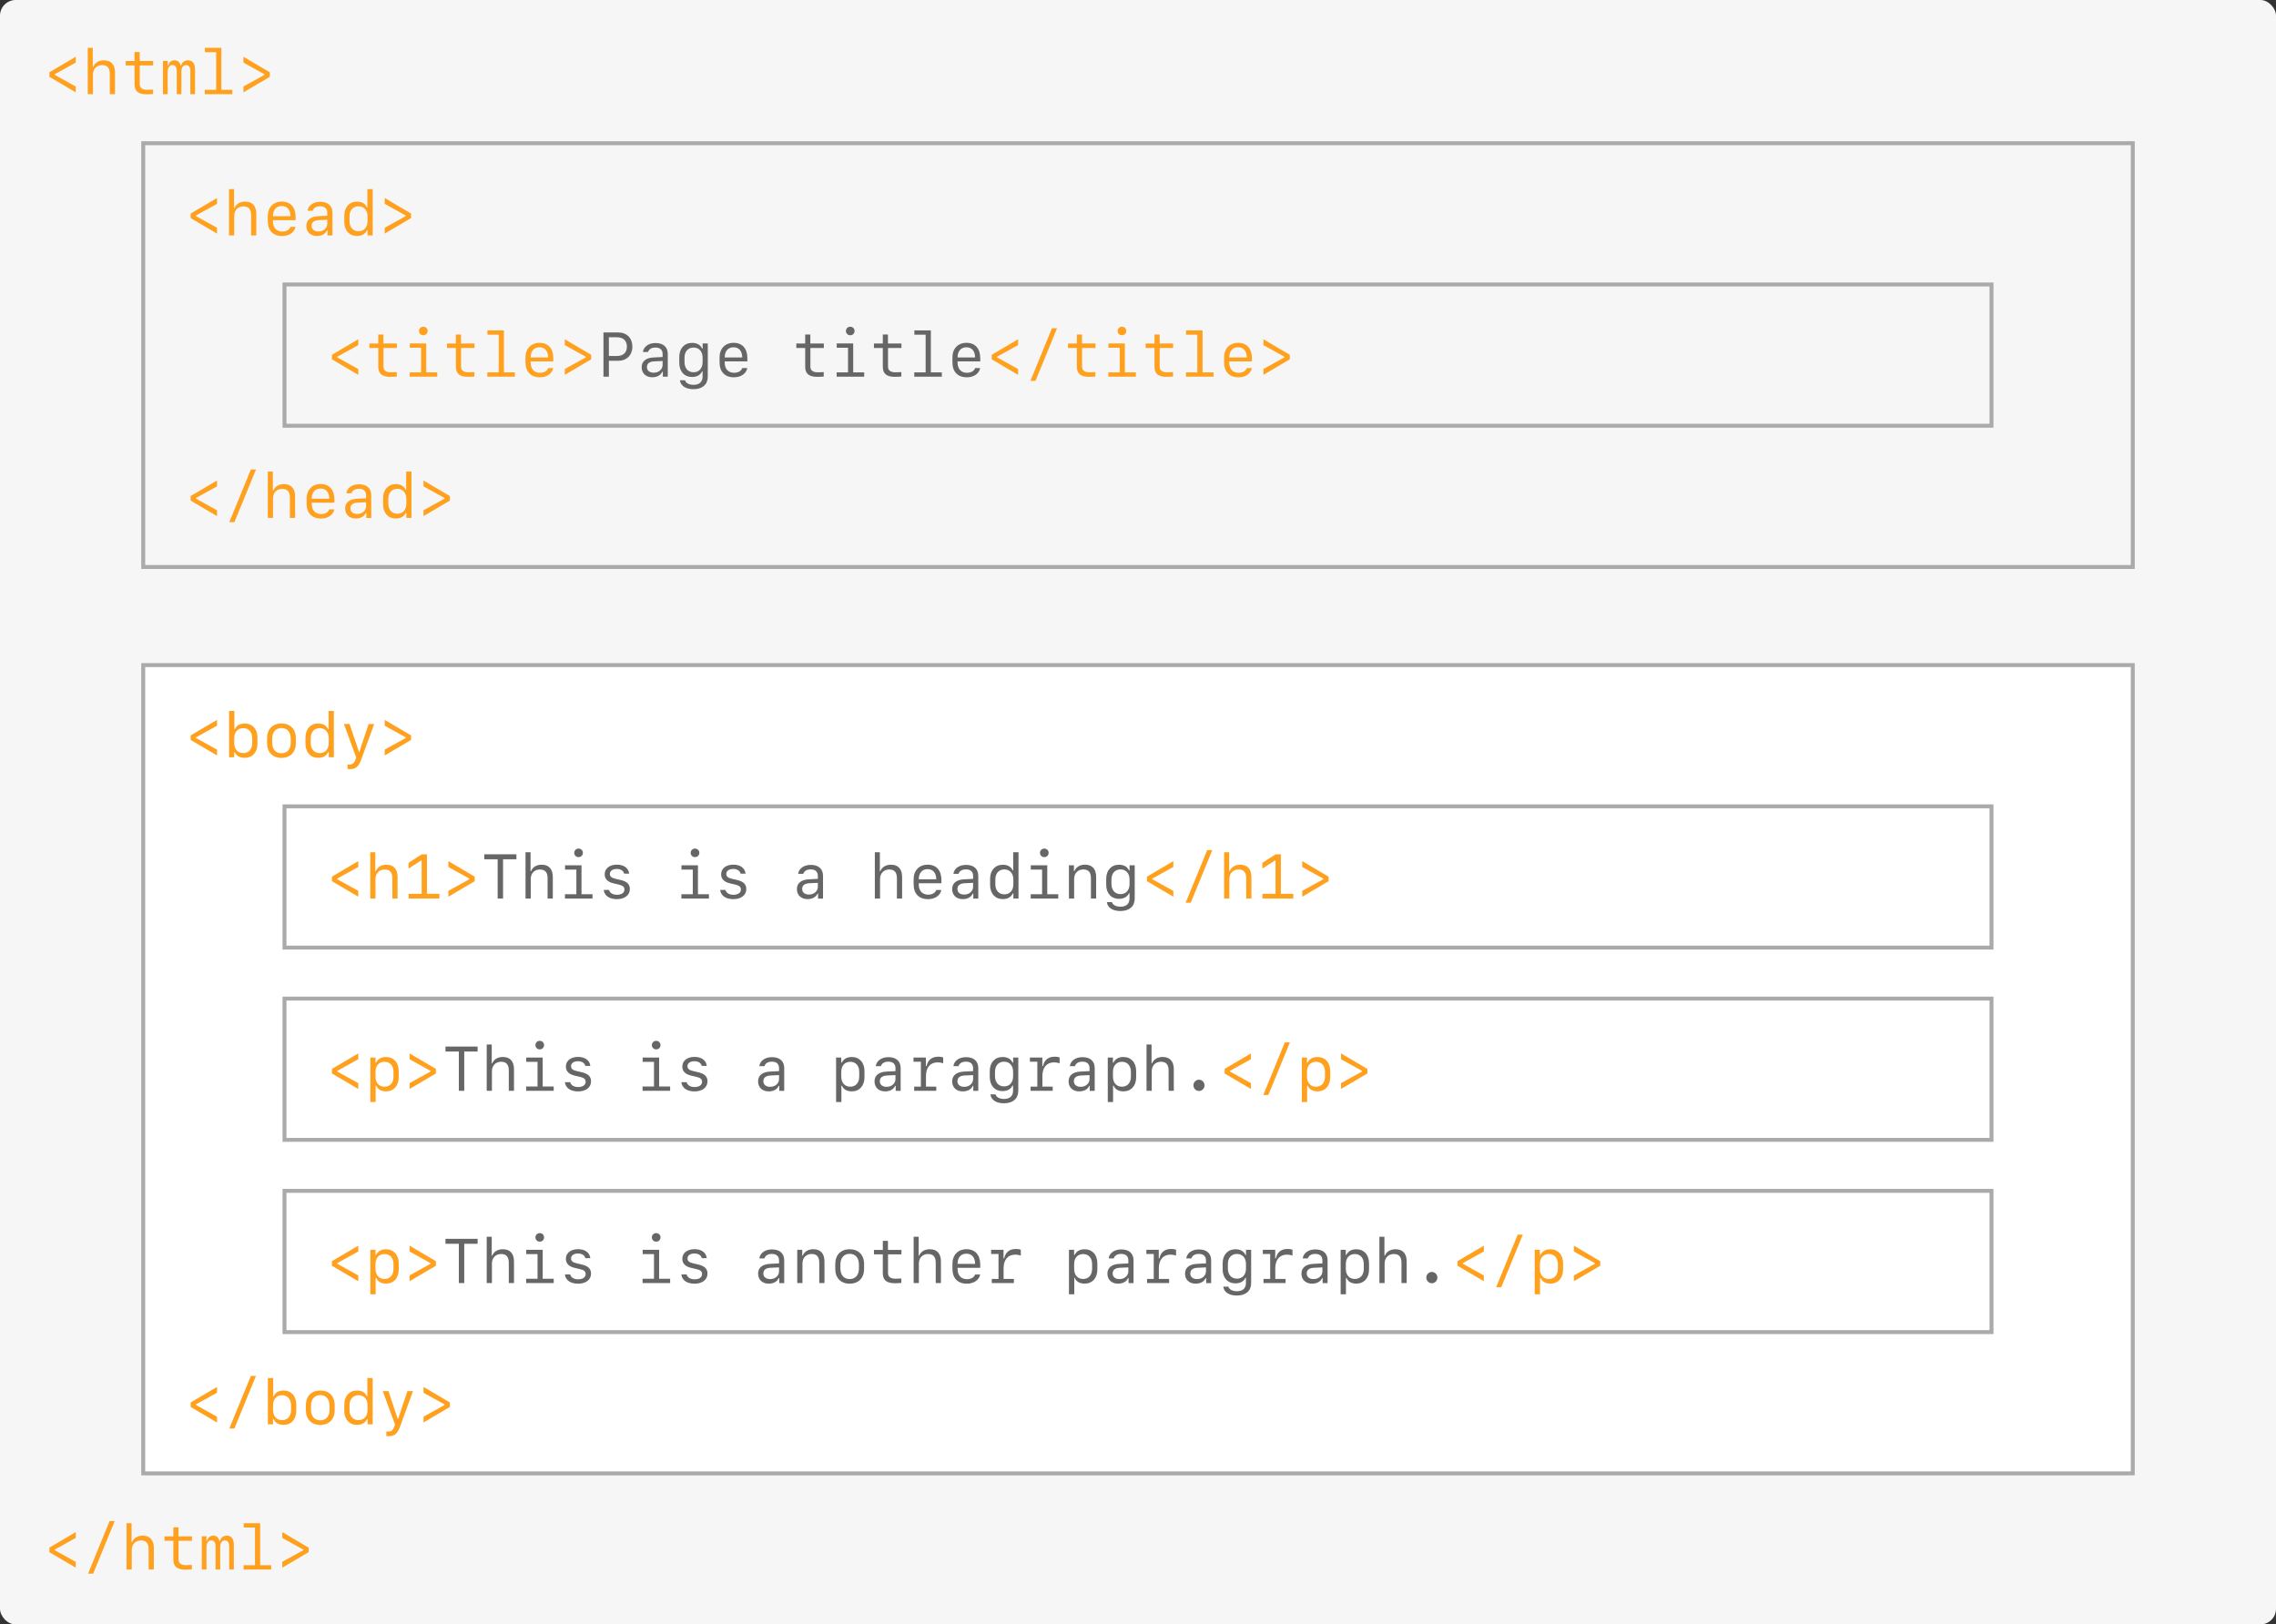 <svg width="580" height="414" viewBox="0 0 580 414" fill="none" xmlns="http://www.w3.org/2000/svg">
<rect x="0" y="0" width="580" height="414" fill="#333333" stroke="none"/>
<rect width="580" height="414" rx="4" fill="#F6F6F6"/>
<path d="M19.305 15.953V14.461L12.586 18.422V19.578L19.305 23.539V22.047L13.93 19.07V18.93L19.305 15.953ZM22.359 24H23.688V19.016C23.688 17.57 24.633 16.594 26.031 16.594C27.359 16.594 27.984 17.32 27.984 18.844V24H29.312V18.508C29.312 16.484 28.312 15.375 26.469 15.375C25.172 15.375 24.195 15.969 23.75 17.023H23.641V12.195H22.359V24ZM34.281 13.25V15.547H32.023V16.68H34.281V21.477C34.281 23.242 35.258 24.039 37.359 24.039C37.766 24.039 38.797 24 39.008 23.961V22.836C38.781 22.859 37.93 22.883 37.453 22.883C36.258 22.883 35.609 22.383 35.609 21.461V16.68H39.031V15.547H35.594V13.25H34.281ZM49.703 17.758C49.703 16.188 49.086 15.367 47.906 15.367C47.055 15.367 46.375 15.883 46.156 16.695H46.016C45.836 15.859 45.273 15.367 44.477 15.367C43.68 15.367 43.07 15.867 42.859 16.719H42.719V15.523H41.531V24H42.727V18.281C42.727 17.227 43.195 16.578 43.945 16.578C44.664 16.578 45.039 17.117 45.039 18.141V24H46.227V18.281C46.227 17.227 46.68 16.578 47.422 16.578C48.133 16.578 48.508 17.117 48.508 18.148V24H49.703V17.758ZM59.211 24V22.898H56.414V12.195H52.211V13.297H55.086V22.898H52.188V24H59.211ZM62.039 15.953L67.406 18.93V19.07L62.039 22.047V23.539L68.758 19.578V18.422L62.039 14.461V15.953Z" fill="#FFA11F"/>
<path d="M19.305 391.953V390.461L12.586 394.422V395.578L19.305 399.539V398.047L13.93 395.07V394.93L19.305 391.953ZM23.734 401.07L29.234 387.656H27.93L22.438 401.07H23.734ZM32.25 400H33.578V395.016C33.578 393.57 34.523 392.594 35.922 392.594C37.25 392.594 37.875 393.32 37.875 394.844V400H39.203V394.508C39.203 392.484 38.203 391.375 36.359 391.375C35.062 391.375 34.086 391.969 33.641 393.023H33.531V388.195H32.25V400ZM44.172 389.25V391.547H41.914V392.68H44.172V397.477C44.172 399.242 45.148 400.039 47.25 400.039C47.656 400.039 48.688 400 48.898 399.961V398.836C48.672 398.859 47.82 398.883 47.344 398.883C46.148 398.883 45.5 398.383 45.5 397.461V392.68H48.922V391.547H45.484V389.25H44.172ZM59.594 393.758C59.594 392.188 58.977 391.367 57.797 391.367C56.945 391.367 56.266 391.883 56.047 392.695H55.906C55.727 391.859 55.164 391.367 54.367 391.367C53.57 391.367 52.961 391.867 52.75 392.719H52.609V391.523H51.422V400H52.617V394.281C52.617 393.227 53.086 392.578 53.836 392.578C54.555 392.578 54.93 393.117 54.93 394.141V400H56.117V394.281C56.117 393.227 56.57 392.578 57.312 392.578C58.023 392.578 58.398 393.117 58.398 394.148V400H59.594V393.758ZM69.102 400V398.898H66.305V388.195H62.102V389.297H64.977V398.898H62.078V400H69.102ZM71.93 391.953L77.297 394.93V395.07L71.93 398.047V399.539L78.648 395.578V394.422L71.93 390.461V391.953Z" fill="#FFA11F"/>
<rect x="36.5" y="36.5" width="507" height="108" stroke="#AAAAAA"/>
<path d="M55.305 51.953V50.461L48.586 54.422V55.578L55.305 59.539V58.047L49.93 55.07V54.93L55.305 51.953ZM58.359 60H59.688V55.016C59.688 53.57 60.633 52.594 62.031 52.594C63.359 52.594 63.984 53.32 63.984 54.844V60H65.312V54.508C65.312 52.484 64.312 51.375 62.469 51.375C61.172 51.375 60.195 51.969 59.75 53.023H59.641V48.195H58.359V60ZM74.016 57.812C73.781 58.555 72.992 59.008 71.922 59.008C70.477 59.008 69.555 58.008 69.555 56.453V56.109H75.328V55.281C75.328 52.828 74.031 51.367 71.828 51.367C69.672 51.367 68.242 52.836 68.242 55.07V56.344C68.242 58.758 69.594 60.156 71.922 60.156C73.703 60.156 75.047 59.211 75.305 57.812H74.016ZM71.82 52.508C73.188 52.508 74.016 53.484 74.016 55.102H69.555C69.555 53.477 70.406 52.508 71.82 52.508ZM80.758 60.148C81.992 60.148 82.914 59.641 83.32 58.734H83.453V60.008H84.719V54.203C84.719 52.438 83.578 51.422 81.586 51.422C79.852 51.422 78.539 52.352 78.383 53.711H79.688C79.906 52.984 80.594 52.57 81.57 52.57C82.75 52.57 83.398 53.156 83.398 54.219V54.984L81.07 55.102C79.141 55.203 78.062 56.094 78.062 57.594C78.062 59.133 79.141 60.148 80.758 60.148ZM81.141 58.984C80.07 58.984 79.406 58.438 79.406 57.547C79.406 56.664 80.031 56.156 81.219 56.102L83.398 56V57C83.398 58.133 82.422 58.984 81.141 58.984ZM90.977 60.141C92.188 60.141 93.078 59.641 93.516 58.703H93.664V60H94.969V48.195H93.617V52.836H93.477C93.109 51.906 92.203 51.383 90.977 51.383C89.016 51.383 87.734 52.797 87.734 54.969V56.547C87.734 58.727 89.016 60.141 90.977 60.141ZM91.367 58.93C89.969 58.93 89.07 57.922 89.07 56.359V55.141C89.07 53.578 89.969 52.578 91.367 52.578C92.758 52.578 93.656 53.578 93.656 55.141V56.359C93.656 57.93 92.758 58.93 91.367 58.93ZM98.039 51.953L103.406 54.93V55.07L98.039 58.047V59.539L104.758 55.578V54.422L98.039 50.461V51.953Z" fill="#FFA11F"/>
<path d="M55.305 123.953V122.461L48.586 126.422V127.578L55.305 131.539V130.047L49.93 127.07V126.93L55.305 123.953ZM59.734 133.07L65.234 119.656H63.93L58.438 133.07H59.734ZM68.25 132H69.578V127.016C69.578 125.57 70.523 124.594 71.922 124.594C73.25 124.594 73.875 125.32 73.875 126.844V132H75.203V126.508C75.203 124.484 74.203 123.375 72.359 123.375C71.062 123.375 70.086 123.969 69.641 125.023H69.531V120.195H68.25V132ZM83.906 129.812C83.672 130.555 82.883 131.008 81.812 131.008C80.367 131.008 79.445 130.008 79.445 128.453V128.109H85.219V127.281C85.219 124.828 83.922 123.367 81.719 123.367C79.562 123.367 78.133 124.836 78.133 127.07V128.344C78.133 130.758 79.484 132.156 81.812 132.156C83.594 132.156 84.938 131.211 85.195 129.812H83.906ZM81.711 124.508C83.078 124.508 83.906 125.484 83.906 127.102H79.445C79.445 125.477 80.297 124.508 81.711 124.508ZM90.648 132.148C91.883 132.148 92.805 131.641 93.211 130.734H93.344V132.008H94.609V126.203C94.609 124.438 93.469 123.422 91.477 123.422C89.742 123.422 88.43 124.352 88.273 125.711H89.578C89.797 124.984 90.484 124.57 91.461 124.57C92.641 124.57 93.289 125.156 93.289 126.219V126.984L90.961 127.102C89.031 127.203 87.953 128.094 87.953 129.594C87.953 131.133 89.031 132.148 90.648 132.148ZM91.031 130.984C89.961 130.984 89.297 130.438 89.297 129.547C89.297 128.664 89.922 128.156 91.109 128.102L93.289 128V129C93.289 130.133 92.312 130.984 91.031 130.984ZM100.867 132.141C102.078 132.141 102.969 131.641 103.406 130.703H103.555V132H104.859V120.195H103.508V124.836H103.367C103 123.906 102.094 123.383 100.867 123.383C98.906 123.383 97.625 124.797 97.625 126.969V128.547C97.625 130.727 98.906 132.141 100.867 132.141ZM101.258 130.93C99.859 130.93 98.961 129.922 98.961 128.359V127.141C98.961 125.578 99.859 124.578 101.258 124.578C102.648 124.578 103.547 125.578 103.547 127.141V128.359C103.547 129.93 102.648 130.93 101.258 130.93ZM107.93 123.953L113.297 126.93V127.07L107.93 130.047V131.539L114.648 127.578V126.422L107.93 122.461V123.953Z" fill="#FFA11F"/>
<rect x="72.5" y="72.5" width="435" height="36" stroke="#AAAAAA"/>
<path d="M91.305 87.953V86.461L84.586 90.422V91.578L91.305 95.539V94.047L85.93 91.07V90.93L91.305 87.953ZM96.391 85.25V87.547H94.133V88.68H96.391V93.477C96.391 95.242 97.367 96.039 99.469 96.039C99.875 96.039 100.906 96 101.117 95.961V94.836C100.891 94.859 100.039 94.883 99.562 94.883C98.367 94.883 97.719 94.383 97.719 93.461V88.68H101.141V87.547H97.703V85.25H96.391ZM107.875 85.445C108.5 85.445 108.977 84.977 108.977 84.352C108.977 83.734 108.5 83.266 107.875 83.266C107.25 83.266 106.773 83.734 106.773 84.352C106.773 84.977 107.25 85.445 107.875 85.445ZM111.43 96V94.898H108.625V87.523H104.43V88.625H107.312V94.898H104.406V96H111.43ZM116.172 85.25V87.547H113.914V88.68H116.172V93.477C116.172 95.242 117.148 96.039 119.25 96.039C119.656 96.039 120.688 96 120.898 95.961V94.836C120.672 94.859 119.82 94.883 119.344 94.883C118.148 94.883 117.5 94.383 117.5 93.461V88.68H120.922V87.547H117.484V85.25H116.172ZM131.211 96V94.898H128.414V84.195H124.211V85.297H127.086V94.898H124.188V96H131.211ZM139.688 93.812C139.453 94.555 138.664 95.008 137.594 95.008C136.148 95.008 135.227 94.008 135.227 92.453V92.109H141V91.281C141 88.828 139.703 87.367 137.5 87.367C135.344 87.367 133.914 88.836 133.914 91.07V92.344C133.914 94.758 135.266 96.156 137.594 96.156C139.375 96.156 140.719 95.211 140.977 93.812H139.688ZM137.492 88.508C138.859 88.508 139.688 89.484 139.688 91.102H135.227C135.227 89.477 136.078 88.508 137.492 88.508ZM143.93 87.953L149.297 90.93V91.07L143.93 94.047V95.539L150.648 91.578V90.422L143.93 86.461V87.953ZM259.445 87.953V86.461L252.727 90.422V91.578L259.445 95.539V94.047L254.07 91.07V90.93L259.445 87.953ZM263.875 97.07L269.375 83.656H268.07L262.578 97.07H263.875ZM274.422 85.25V87.547H272.164V88.68H274.422V93.477C274.422 95.242 275.398 96.039 277.5 96.039C277.906 96.039 278.938 96 279.148 95.961V94.836C278.922 94.859 278.07 94.883 277.594 94.883C276.398 94.883 275.75 94.383 275.75 93.461V88.68H279.172V87.547H275.734V85.25H274.422ZM285.906 85.445C286.531 85.445 287.008 84.977 287.008 84.352C287.008 83.734 286.531 83.266 285.906 83.266C285.281 83.266 284.805 83.734 284.805 84.352C284.805 84.977 285.281 85.445 285.906 85.445ZM289.461 96V94.898H286.656V87.523H282.461V88.625H285.344V94.898H282.438V96H289.461ZM294.203 85.25V87.547H291.945V88.68H294.203V93.477C294.203 95.242 295.18 96.039 297.281 96.039C297.688 96.039 298.719 96 298.93 95.961V94.836C298.703 94.859 297.852 94.883 297.375 94.883C296.18 94.883 295.531 94.383 295.531 93.461V88.68H298.953V87.547H295.516V85.25H294.203ZM309.242 96V94.898H306.445V84.195H302.242V85.297H305.117V94.898H302.219V96H309.242ZM317.719 93.812C317.484 94.555 316.695 95.008 315.625 95.008C314.18 95.008 313.258 94.008 313.258 92.453V92.109H319.031V91.281C319.031 88.828 317.734 87.367 315.531 87.367C313.375 87.367 311.945 88.836 311.945 91.07V92.344C311.945 94.758 313.297 96.156 315.625 96.156C317.406 96.156 318.75 95.211 319.008 93.812H317.719ZM315.523 88.508C316.891 88.508 317.719 89.484 317.719 91.102H313.258C313.258 89.477 314.109 88.508 315.523 88.508ZM321.961 87.953L327.328 90.93V91.07L321.961 94.047V95.539L328.68 91.578V90.422L321.961 86.461V87.953Z" fill="#FFA11F"/>
<path d="M153.781 84.727V96H155.164V91.953H157.5C159.703 91.953 161.148 90.523 161.148 88.344C161.148 86.156 159.719 84.727 157.531 84.727H153.781ZM155.164 85.953H157.188C158.828 85.953 159.75 86.805 159.75 88.344C159.75 89.875 158.828 90.727 157.188 90.727H155.164V85.953ZM166.211 96.148C167.445 96.148 168.367 95.641 168.773 94.734H168.906V96.008H170.172V90.203C170.172 88.438 169.031 87.422 167.039 87.422C165.305 87.422 163.992 88.352 163.836 89.711H165.141C165.359 88.984 166.047 88.57 167.023 88.57C168.203 88.57 168.852 89.156 168.852 90.219V90.984L166.523 91.102C164.594 91.203 163.516 92.094 163.516 93.594C163.516 95.133 164.594 96.148 166.211 96.148ZM166.594 94.984C165.523 94.984 164.859 94.438 164.859 93.547C164.859 92.664 165.484 92.156 166.672 92.102L168.852 92V93C168.852 94.133 167.875 94.984 166.594 94.984ZM176.711 99.18C179.008 99.18 180.367 97.992 180.367 96V87.523H179.055V88.836H178.906C178.539 87.922 177.609 87.383 176.383 87.383C174.398 87.383 173.102 88.789 173.102 90.969V92.492C173.102 94.664 174.391 96.078 176.352 96.078C177.586 96.078 178.523 95.539 178.898 94.648H179.039V95.969C179.039 97.328 178.219 98.078 176.734 98.078C175.602 98.078 174.75 97.617 174.578 96.914H173.266C173.438 98.32 174.75 99.18 176.711 99.18ZM174.438 92.305V91.141C174.438 89.586 175.344 88.578 176.75 88.578C178.148 88.578 179.047 89.578 179.047 91.141V92.305C179.047 93.867 178.148 94.875 176.75 94.875C175.344 94.875 174.438 93.859 174.438 92.305ZM189.141 93.812C188.906 94.555 188.117 95.008 187.047 95.008C185.602 95.008 184.68 94.008 184.68 92.453V92.109H190.453V91.281C190.453 88.828 189.156 87.367 186.953 87.367C184.797 87.367 183.367 88.836 183.367 91.07V92.344C183.367 94.758 184.719 96.156 187.047 96.156C188.828 96.156 190.172 95.211 190.43 93.812H189.141ZM186.945 88.508C188.312 88.508 189.141 89.484 189.141 91.102H184.68C184.68 89.477 185.531 88.508 186.945 88.508ZM205.188 85.25V87.547H202.93V88.68H205.188V93.477C205.188 95.242 206.164 96.039 208.266 96.039C208.672 96.039 209.703 96 209.914 95.961V94.836C209.688 94.859 208.836 94.883 208.359 94.883C207.164 94.883 206.516 94.383 206.516 93.461V88.68H209.938V87.547H206.5V85.25H205.188ZM216.672 85.445C217.297 85.445 217.773 84.977 217.773 84.352C217.773 83.734 217.297 83.266 216.672 83.266C216.047 83.266 215.57 83.734 215.57 84.352C215.57 84.977 216.047 85.445 216.672 85.445ZM220.227 96V94.898H217.422V87.523H213.227V88.625H216.109V94.898H213.203V96H220.227ZM224.969 85.25V87.547H222.711V88.68H224.969V93.477C224.969 95.242 225.945 96.039 228.047 96.039C228.453 96.039 229.484 96 229.695 95.961V94.836C229.469 94.859 228.617 94.883 228.141 94.883C226.945 94.883 226.297 94.383 226.297 93.461V88.68H229.719V87.547H226.281V85.25H224.969ZM240.008 96V94.898H237.211V84.195H233.008V85.297H235.883V94.898H232.984V96H240.008ZM248.484 93.812C248.25 94.555 247.461 95.008 246.391 95.008C244.945 95.008 244.023 94.008 244.023 92.453V92.109H249.797V91.281C249.797 88.828 248.5 87.367 246.297 87.367C244.141 87.367 242.711 88.836 242.711 91.07V92.344C242.711 94.758 244.062 96.156 246.391 96.156C248.172 96.156 249.516 95.211 249.773 93.812H248.484ZM246.289 88.508C247.656 88.508 248.484 89.484 248.484 91.102H244.023C244.023 89.477 244.875 88.508 246.289 88.508Z" fill="#666666"/>
<rect x="36.5" y="169.5" width="507" height="206" fill="white" stroke="#AAAAAA"/>
<path d="M55.305 184.953V183.461L48.586 187.422V188.578L55.305 192.539V191.047L49.93 188.07V187.93L55.305 184.953ZM62.367 193.141C64.328 193.141 65.609 191.727 65.609 189.547V187.969C65.609 185.797 64.328 184.383 62.367 184.383C61.141 184.383 60.242 184.906 59.867 185.836H59.727V181.195H58.375V193H59.68V191.703H59.828C60.266 192.641 61.156 193.141 62.367 193.141ZM61.977 191.93C60.586 191.93 59.695 190.93 59.695 189.359V188.141C59.695 186.578 60.586 185.578 61.977 185.578C63.383 185.578 64.273 186.578 64.273 188.141V189.359C64.273 190.922 63.383 191.93 61.977 191.93ZM71.727 193.156C73.969 193.156 75.398 191.695 75.398 189.406V188.125C75.398 185.836 73.969 184.375 71.727 184.375C69.484 184.375 68.055 185.836 68.055 188.125V189.406C68.055 191.695 69.484 193.156 71.727 193.156ZM71.727 185.547C73.18 185.547 74.086 186.578 74.086 188.242V189.281C74.086 190.953 73.18 191.977 71.727 191.977C70.273 191.977 69.367 190.953 69.367 189.281V188.242C69.367 186.578 70.273 185.547 71.727 185.547ZM81.086 193.141C82.297 193.141 83.188 192.641 83.625 191.703H83.773V193H85.078V181.195H83.727V185.836H83.586C83.219 184.906 82.312 184.383 81.086 184.383C79.125 184.383 77.844 185.797 77.844 187.969V189.547C77.844 191.727 79.125 193.141 81.086 193.141ZM81.477 191.93C80.078 191.93 79.18 190.922 79.18 189.359V188.141C79.18 186.578 80.078 185.578 81.477 185.578C82.867 185.578 83.766 186.578 83.766 188.141V189.359C83.766 190.93 82.867 191.93 81.477 191.93ZM89.133 196.016C90.703 196.016 91.414 195.398 92.156 193.312L95.352 184.523H93.938L91.57 191.617H91.469L89.094 184.523H87.648L90.766 193.055L90.617 193.516C90.266 194.5 89.828 194.859 89.031 194.859C88.906 194.859 88.664 194.852 88.562 194.828V195.992C88.68 196.008 88.938 196.016 89.133 196.016ZM98.039 184.953L103.406 187.93V188.07L98.039 191.047V192.539L104.758 188.578V187.422L98.039 183.461V184.953Z" fill="#FFA11F"/>
<path d="M55.305 354.953V353.461L48.586 357.422V358.578L55.305 362.539V361.047L49.93 358.07V357.93L55.305 354.953ZM59.734 364.07L65.234 350.656H63.93L58.438 364.07H59.734ZM72.258 363.141C74.219 363.141 75.5 361.727 75.5 359.547V357.969C75.5 355.797 74.219 354.383 72.258 354.383C71.031 354.383 70.133 354.906 69.758 355.836H69.617V351.195H68.266V363H69.57V361.703H69.719C70.156 362.641 71.047 363.141 72.258 363.141ZM71.867 361.93C70.477 361.93 69.586 360.93 69.586 359.359V358.141C69.586 356.578 70.477 355.578 71.867 355.578C73.273 355.578 74.164 356.578 74.164 358.141V359.359C74.164 360.922 73.273 361.93 71.867 361.93ZM81.617 363.156C83.859 363.156 85.289 361.695 85.289 359.406V358.125C85.289 355.836 83.859 354.375 81.617 354.375C79.375 354.375 77.945 355.836 77.945 358.125V359.406C77.945 361.695 79.375 363.156 81.617 363.156ZM81.617 355.547C83.07 355.547 83.977 356.578 83.977 358.242V359.281C83.977 360.953 83.07 361.977 81.617 361.977C80.164 361.977 79.258 360.953 79.258 359.281V358.242C79.258 356.578 80.164 355.547 81.617 355.547ZM90.977 363.141C92.188 363.141 93.078 362.641 93.516 361.703H93.664V363H94.969V351.195H93.617V355.836H93.477C93.109 354.906 92.203 354.383 90.977 354.383C89.016 354.383 87.734 355.797 87.734 357.969V359.547C87.734 361.727 89.016 363.141 90.977 363.141ZM91.367 361.93C89.969 361.93 89.07 360.922 89.07 359.359V358.141C89.07 356.578 89.969 355.578 91.367 355.578C92.758 355.578 93.656 356.578 93.656 358.141V359.359C93.656 360.93 92.758 361.93 91.367 361.93ZM99.023 366.016C100.594 366.016 101.305 365.398 102.047 363.312L105.242 354.523H103.828L101.461 361.617H101.359L98.984 354.523H97.539L100.656 363.055L100.508 363.516C100.156 364.5 99.719 364.859 98.922 364.859C98.797 364.859 98.555 364.852 98.453 364.828V365.992C98.57 366.008 98.828 366.016 99.023 366.016ZM107.93 354.953L113.297 357.93V358.07L107.93 361.047V362.539L114.648 358.578V357.422L107.93 353.461V354.953Z" fill="#FFA11F"/>
<rect x="72.5" y="205.5" width="435" height="36" stroke="#AAAAAA"/>
<path d="M91.305 220.953V219.461L84.586 223.422V224.578L91.305 228.539V227.047L85.93 224.07V223.93L91.305 220.953ZM94.359 229H95.688V224.016C95.688 222.57 96.633 221.594 98.031 221.594C99.359 221.594 99.984 222.32 99.984 223.844V229H101.312V223.508C101.312 221.484 100.312 220.375 98.469 220.375C97.172 220.375 96.195 220.969 95.75 222.023H95.641V217.195H94.359V229ZM111.984 229V227.789H108.812V217.727H107.461L104.102 219.906V221.375L107.328 219.289H107.453V227.789H104.125V229H111.984ZM114.258 220.953L119.625 223.93V224.07L114.258 227.047V228.539L120.977 224.578V223.422L114.258 219.461V220.953ZM299.008 220.953V219.461L292.289 223.422V224.578L299.008 228.539V227.047L293.633 224.07V223.93L299.008 220.953ZM303.438 230.07L308.938 216.656H307.633L302.141 230.07H303.438ZM311.953 229H313.281V224.016C313.281 222.57 314.227 221.594 315.625 221.594C316.953 221.594 317.578 222.32 317.578 223.844V229H318.906V223.508C318.906 221.484 317.906 220.375 316.062 220.375C314.766 220.375 313.789 220.969 313.344 222.023H313.234V217.195H311.953V229ZM329.578 229V227.789H326.406V217.727H325.055L321.695 219.906V221.375L324.922 219.289H325.047V227.789H321.719V229H329.578ZM331.852 220.953L337.219 223.93V224.07L331.852 227.047V228.539L338.57 224.578V223.422L331.852 219.461V220.953Z" fill="#FFA11F"/>
<path d="M128.195 229V218.992H131.602V217.727H123.414V218.992H126.82V229H128.195ZM133.922 229H135.25V224.016C135.25 222.57 136.195 221.594 137.594 221.594C138.922 221.594 139.547 222.32 139.547 223.844V229H140.875V223.508C140.875 221.484 139.875 220.375 138.031 220.375C136.734 220.375 135.758 220.969 135.312 222.023H135.203V217.195H133.922V229ZM147.438 218.445C148.062 218.445 148.539 217.977 148.539 217.352C148.539 216.734 148.062 216.266 147.438 216.266C146.812 216.266 146.336 216.734 146.336 217.352C146.336 217.977 146.812 218.445 147.438 218.445ZM150.992 229V227.898H148.188V220.523H143.992V221.625H146.875V227.898H143.969V229H150.992ZM154.094 222.812C154.094 224.016 154.852 224.789 156.383 225.141L157.641 225.43C158.719 225.672 159.133 226.031 159.133 226.703C159.133 227.516 158.398 228.039 157.242 228.039C156.148 228.039 155.398 227.586 155.203 226.805H153.852C154 228.258 155.273 229.156 157.195 229.156C159.203 229.156 160.508 228.141 160.508 226.578C160.508 225.352 159.758 224.633 158.109 224.258L156.914 223.984C155.852 223.75 155.414 223.383 155.414 222.734C155.414 221.961 156.109 221.461 157.188 221.461C158.18 221.461 158.891 221.914 159.047 222.656H160.328C160.172 221.242 158.977 220.359 157.211 220.359C155.344 220.359 154.094 221.344 154.094 222.812ZM177.109 218.445C177.734 218.445 178.211 217.977 178.211 217.352C178.211 216.734 177.734 216.266 177.109 216.266C176.484 216.266 176.008 216.734 176.008 217.352C176.008 217.977 176.484 218.445 177.109 218.445ZM180.664 229V227.898H177.859V220.523H173.664V221.625H176.547V227.898H173.641V229H180.664ZM183.766 222.812C183.766 224.016 184.523 224.789 186.055 225.141L187.312 225.43C188.391 225.672 188.805 226.031 188.805 226.703C188.805 227.516 188.07 228.039 186.914 228.039C185.82 228.039 185.07 227.586 184.875 226.805H183.523C183.672 228.258 184.945 229.156 186.867 229.156C188.875 229.156 190.18 228.141 190.18 226.578C190.18 225.352 189.43 224.633 187.781 224.258L186.586 223.984C185.523 223.75 185.086 223.383 185.086 222.734C185.086 221.961 185.781 221.461 186.859 221.461C187.852 221.461 188.562 221.914 188.719 222.656H190C189.844 221.242 188.648 220.359 186.883 220.359C185.016 220.359 183.766 221.344 183.766 222.812ZM205.773 229.148C207.008 229.148 207.93 228.641 208.336 227.734H208.469V229.008H209.734V223.203C209.734 221.438 208.594 220.422 206.602 220.422C204.867 220.422 203.555 221.352 203.398 222.711H204.703C204.922 221.984 205.609 221.57 206.586 221.57C207.766 221.57 208.414 222.156 208.414 223.219V223.984L206.086 224.102C204.156 224.203 203.078 225.094 203.078 226.594C203.078 228.133 204.156 229.148 205.773 229.148ZM206.156 227.984C205.086 227.984 204.422 227.438 204.422 226.547C204.422 225.664 205.047 225.156 206.234 225.102L208.414 225V226C208.414 227.133 207.438 227.984 206.156 227.984ZM222.938 229H224.266V224.016C224.266 222.57 225.211 221.594 226.609 221.594C227.938 221.594 228.562 222.32 228.562 223.844V229H229.891V223.508C229.891 221.484 228.891 220.375 227.047 220.375C225.75 220.375 224.773 220.969 224.328 222.023H224.219V217.195H222.938V229ZM238.594 226.812C238.359 227.555 237.57 228.008 236.5 228.008C235.055 228.008 234.133 227.008 234.133 225.453V225.109H239.906V224.281C239.906 221.828 238.609 220.367 236.406 220.367C234.25 220.367 232.82 221.836 232.82 224.07V225.344C232.82 227.758 234.172 229.156 236.5 229.156C238.281 229.156 239.625 228.211 239.883 226.812H238.594ZM236.398 221.508C237.766 221.508 238.594 222.484 238.594 224.102H234.133C234.133 222.477 234.984 221.508 236.398 221.508ZM245.336 229.148C246.57 229.148 247.492 228.641 247.898 227.734H248.031V229.008H249.297V223.203C249.297 221.438 248.156 220.422 246.164 220.422C244.43 220.422 243.117 221.352 242.961 222.711H244.266C244.484 221.984 245.172 221.57 246.148 221.57C247.328 221.57 247.977 222.156 247.977 223.219V223.984L245.648 224.102C243.719 224.203 242.641 225.094 242.641 226.594C242.641 228.133 243.719 229.148 245.336 229.148ZM245.719 227.984C244.648 227.984 243.984 227.438 243.984 226.547C243.984 225.664 244.609 225.156 245.797 225.102L247.977 225V226C247.977 227.133 247 227.984 245.719 227.984ZM255.555 229.141C256.766 229.141 257.656 228.641 258.094 227.703H258.242V229H259.547V217.195H258.195V221.836H258.055C257.688 220.906 256.781 220.383 255.555 220.383C253.594 220.383 252.312 221.797 252.312 223.969V225.547C252.312 227.727 253.594 229.141 255.555 229.141ZM255.945 227.93C254.547 227.93 253.648 226.922 253.648 225.359V224.141C253.648 222.578 254.547 221.578 255.945 221.578C257.336 221.578 258.234 222.578 258.234 224.141V225.359C258.234 226.93 257.336 227.93 255.945 227.93ZM266.125 218.445C266.75 218.445 267.227 217.977 267.227 217.352C267.227 216.734 266.75 216.266 266.125 216.266C265.5 216.266 265.023 216.734 265.023 217.352C265.023 217.977 265.5 218.445 266.125 218.445ZM269.68 229V227.898H266.875V220.523H262.68V221.625H265.562V227.898H262.656V229H269.68ZM272.398 229H273.727V224.008C273.727 222.562 274.664 221.586 276.062 221.586C277.383 221.586 278.008 222.305 278.008 223.836V229H279.336V223.5C279.336 221.469 278.336 220.367 276.492 220.367C275.203 220.367 274.234 220.961 273.781 222.016H273.672V220.523H272.398V229ZM285.508 232.18C287.805 232.18 289.164 230.992 289.164 229V220.523H287.852V221.836H287.703C287.336 220.922 286.406 220.383 285.18 220.383C283.195 220.383 281.898 221.789 281.898 223.969V225.492C281.898 227.664 283.188 229.078 285.148 229.078C286.383 229.078 287.32 228.539 287.695 227.648H287.836V228.969C287.836 230.328 287.016 231.078 285.531 231.078C284.398 231.078 283.547 230.617 283.375 229.914H282.062C282.234 231.32 283.547 232.18 285.508 232.18ZM283.234 225.305V224.141C283.234 222.586 284.141 221.578 285.547 221.578C286.945 221.578 287.844 222.578 287.844 224.141V225.305C287.844 226.867 286.945 227.875 285.547 227.875C284.141 227.875 283.234 226.859 283.234 225.305Z" fill="#666666"/>
<rect x="72.5" y="254.5" width="435" height="36" stroke="#AAAAAA"/>
<path d="M91.305 269.953V268.461L84.586 272.422V273.578L91.305 277.539V276.047L85.93 273.07V272.93L91.305 269.953ZM98.367 269.383C97.156 269.383 96.273 269.883 95.828 270.82H95.688V269.523H94.375V280.859H95.727V276.688H95.875C96.242 277.617 97.141 278.141 98.367 278.141C100.328 278.141 101.609 276.727 101.609 274.555V272.977C101.609 270.797 100.328 269.383 98.367 269.383ZM97.984 270.602C99.383 270.602 100.273 271.602 100.273 273.164V274.383C100.273 275.945 99.383 276.953 97.984 276.953C96.586 276.953 95.695 275.953 95.695 274.383V273.164C95.695 271.602 96.586 270.602 97.984 270.602ZM104.367 269.953L109.734 272.93V273.07L104.367 276.047V277.539L111.086 273.578V272.422L104.367 268.461V269.953ZM318.789 269.953V268.461L312.07 272.422V273.578L318.789 277.539V276.047L313.414 273.07V272.93L318.789 269.953ZM323.219 279.07L328.719 265.656H327.414L321.922 279.07H323.219ZM335.742 269.383C334.531 269.383 333.648 269.883 333.203 270.82H333.062V269.523H331.75V280.859H333.102V276.688H333.25C333.617 277.617 334.516 278.141 335.742 278.141C337.703 278.141 338.984 276.727 338.984 274.555V272.977C338.984 270.797 337.703 269.383 335.742 269.383ZM335.359 270.602C336.758 270.602 337.648 271.602 337.648 273.164V274.383C337.648 275.945 336.758 276.953 335.359 276.953C333.961 276.953 333.07 275.953 333.07 274.383V273.164C333.07 271.602 333.961 270.602 335.359 270.602ZM341.742 269.953L347.109 272.93V273.07L341.742 276.047V277.539L348.461 273.578V272.422L341.742 268.461V269.953Z" fill="#FFA11F"/>
<path d="M118.305 278V267.992H121.711V266.727H113.523V267.992H116.93V278H118.305ZM124.031 278H125.359V273.016C125.359 271.57 126.305 270.594 127.703 270.594C129.031 270.594 129.656 271.32 129.656 272.844V278H130.984V272.508C130.984 270.484 129.984 269.375 128.141 269.375C126.844 269.375 125.867 269.969 125.422 271.023H125.312V266.195H124.031V278ZM137.547 267.445C138.172 267.445 138.648 266.977 138.648 266.352C138.648 265.734 138.172 265.266 137.547 265.266C136.922 265.266 136.445 265.734 136.445 266.352C136.445 266.977 136.922 267.445 137.547 267.445ZM141.102 278V276.898H138.297V269.523H134.102V270.625H136.984V276.898H134.078V278H141.102ZM144.203 271.812C144.203 273.016 144.961 273.789 146.492 274.141L147.75 274.43C148.828 274.672 149.242 275.031 149.242 275.703C149.242 276.516 148.508 277.039 147.352 277.039C146.258 277.039 145.508 276.586 145.312 275.805H143.961C144.109 277.258 145.383 278.156 147.305 278.156C149.312 278.156 150.617 277.141 150.617 275.578C150.617 274.352 149.867 273.633 148.219 273.258L147.023 272.984C145.961 272.75 145.523 272.383 145.523 271.734C145.523 270.961 146.219 270.461 147.297 270.461C148.289 270.461 149 270.914 149.156 271.656H150.438C150.281 270.242 149.086 269.359 147.32 269.359C145.453 269.359 144.203 270.344 144.203 271.812ZM167.219 267.445C167.844 267.445 168.32 266.977 168.32 266.352C168.32 265.734 167.844 265.266 167.219 265.266C166.594 265.266 166.117 265.734 166.117 266.352C166.117 266.977 166.594 267.445 167.219 267.445ZM170.773 278V276.898H167.969V269.523H163.773V270.625H166.656V276.898H163.75V278H170.773ZM173.875 271.812C173.875 273.016 174.633 273.789 176.164 274.141L177.422 274.43C178.5 274.672 178.914 275.031 178.914 275.703C178.914 276.516 178.18 277.039 177.023 277.039C175.93 277.039 175.18 276.586 174.984 275.805H173.633C173.781 277.258 175.055 278.156 176.977 278.156C178.984 278.156 180.289 277.141 180.289 275.578C180.289 274.352 179.539 273.633 177.891 273.258L176.695 272.984C175.633 272.75 175.195 272.383 175.195 271.734C175.195 270.961 175.891 270.461 176.969 270.461C177.961 270.461 178.672 270.914 178.828 271.656H180.109C179.953 270.242 178.758 269.359 176.992 269.359C175.125 269.359 173.875 270.344 173.875 271.812ZM195.883 278.148C197.117 278.148 198.039 277.641 198.445 276.734H198.578V278.008H199.844V272.203C199.844 270.438 198.703 269.422 196.711 269.422C194.977 269.422 193.664 270.352 193.508 271.711H194.812C195.031 270.984 195.719 270.57 196.695 270.57C197.875 270.57 198.523 271.156 198.523 272.219V272.984L196.195 273.102C194.266 273.203 193.188 274.094 193.188 275.594C193.188 277.133 194.266 278.148 195.883 278.148ZM196.266 276.984C195.195 276.984 194.531 276.438 194.531 275.547C194.531 274.664 195.156 274.156 196.344 274.102L198.523 274V275C198.523 276.133 197.547 276.984 196.266 276.984ZM217.055 269.383C215.844 269.383 214.961 269.883 214.516 270.82H214.375V269.523H213.062V280.859H214.414V276.688H214.562C214.93 277.617 215.828 278.141 217.055 278.141C219.016 278.141 220.297 276.727 220.297 274.555V272.977C220.297 270.797 219.016 269.383 217.055 269.383ZM216.672 270.602C218.07 270.602 218.961 271.602 218.961 273.164V274.383C218.961 275.945 218.07 276.953 216.672 276.953C215.273 276.953 214.383 275.953 214.383 274.383V273.164C214.383 271.602 215.273 270.602 216.672 270.602ZM225.555 278.148C226.789 278.148 227.711 277.641 228.117 276.734H228.25V278.008H229.516V272.203C229.516 270.438 228.375 269.422 226.383 269.422C224.648 269.422 223.336 270.352 223.18 271.711H224.484C224.703 270.984 225.391 270.57 226.367 270.57C227.547 270.57 228.195 271.156 228.195 272.219V272.984L225.867 273.102C223.938 273.203 222.859 274.094 222.859 275.594C222.859 277.133 223.938 278.148 225.555 278.148ZM225.938 276.984C224.867 276.984 224.203 276.438 224.203 275.547C224.203 274.664 224.828 274.156 226.016 274.102L228.195 274V275C228.195 276.133 227.219 276.984 225.938 276.984ZM235.969 274.203C235.969 272.047 237.078 270.75 238.953 270.75C239.414 270.75 239.961 270.844 240.352 270.984V269.492C240.07 269.375 239.609 269.305 239.125 269.305C237.492 269.305 236.438 270.117 236.125 271.688H235.953V269.523H232.789V270.586H234.672V276.938H232.961V278H238.594V276.938H235.969V274.203ZM245.336 278.148C246.57 278.148 247.492 277.641 247.898 276.734H248.031V278.008H249.297V272.203C249.297 270.438 248.156 269.422 246.164 269.422C244.43 269.422 243.117 270.352 242.961 271.711H244.266C244.484 270.984 245.172 270.57 246.148 270.57C247.328 270.57 247.977 271.156 247.977 272.219V272.984L245.648 273.102C243.719 273.203 242.641 274.094 242.641 275.594C242.641 277.133 243.719 278.148 245.336 278.148ZM245.719 276.984C244.648 276.984 243.984 276.438 243.984 275.547C243.984 274.664 244.609 274.156 245.797 274.102L247.977 274V275C247.977 276.133 247 276.984 245.719 276.984ZM255.836 281.18C258.133 281.18 259.492 279.992 259.492 278V269.523H258.18V270.836H258.031C257.664 269.922 256.734 269.383 255.508 269.383C253.523 269.383 252.227 270.789 252.227 272.969V274.492C252.227 276.664 253.516 278.078 255.477 278.078C256.711 278.078 257.648 277.539 258.023 276.648H258.164V277.969C258.164 279.328 257.344 280.078 255.859 280.078C254.727 280.078 253.875 279.617 253.703 278.914H252.391C252.562 280.32 253.875 281.18 255.836 281.18ZM253.562 274.305V273.141C253.562 271.586 254.469 270.578 255.875 270.578C257.273 270.578 258.172 271.578 258.172 273.141V274.305C258.172 275.867 257.273 276.875 255.875 276.875C254.469 276.875 253.562 275.859 253.562 274.305ZM265.641 274.203C265.641 272.047 266.75 270.75 268.625 270.75C269.086 270.75 269.633 270.844 270.023 270.984V269.492C269.742 269.375 269.281 269.305 268.797 269.305C267.164 269.305 266.109 270.117 265.797 271.688H265.625V269.523H262.461V270.586H264.344V276.938H262.633V278H268.266V276.938H265.641V274.203ZM275.008 278.148C276.242 278.148 277.164 277.641 277.57 276.734H277.703V278.008H278.969V272.203C278.969 270.438 277.828 269.422 275.836 269.422C274.102 269.422 272.789 270.352 272.633 271.711H273.938C274.156 270.984 274.844 270.57 275.82 270.57C277 270.57 277.648 271.156 277.648 272.219V272.984L275.32 273.102C273.391 273.203 272.312 274.094 272.312 275.594C272.312 277.133 273.391 278.148 275.008 278.148ZM275.391 276.984C274.32 276.984 273.656 276.438 273.656 275.547C273.656 274.664 274.281 274.156 275.469 274.102L277.648 274V275C277.648 276.133 276.672 276.984 275.391 276.984ZM286.289 269.383C285.078 269.383 284.195 269.883 283.75 270.82H283.609V269.523H282.297V280.859H283.648V276.688H283.797C284.164 277.617 285.062 278.141 286.289 278.141C288.25 278.141 289.531 276.727 289.531 274.555V272.977C289.531 270.797 288.25 269.383 286.289 269.383ZM285.906 270.602C287.305 270.602 288.195 271.602 288.195 273.164V274.383C288.195 275.945 287.305 276.953 285.906 276.953C284.508 276.953 283.617 275.953 283.617 274.383V273.164C283.617 271.602 284.508 270.602 285.906 270.602ZM292.172 278H293.5V273.016C293.5 271.57 294.445 270.594 295.844 270.594C297.172 270.594 297.797 271.32 297.797 272.844V278H299.125V272.508C299.125 270.484 298.125 269.375 296.281 269.375C294.984 269.375 294.008 269.969 293.562 271.023H293.453V266.195H292.172V278ZM305.539 278.047C306.312 278.047 306.953 277.398 306.953 276.602C306.953 275.812 306.312 275.164 305.539 275.164C304.766 275.164 304.125 275.812 304.125 276.602C304.125 277.398 304.766 278.047 305.539 278.047Z" fill="#666666"/>
<rect x="72.5" y="303.5" width="435" height="36" stroke="#AAAAAA"/>
<path d="M91.305 318.953V317.461L84.586 321.422V322.578L91.305 326.539V325.047L85.93 322.07V321.93L91.305 318.953ZM98.367 318.383C97.156 318.383 96.273 318.883 95.828 319.82H95.688V318.523H94.375V329.859H95.727V325.688H95.875C96.242 326.617 97.141 327.141 98.367 327.141C100.328 327.141 101.609 325.727 101.609 323.555V321.977C101.609 319.797 100.328 318.383 98.367 318.383ZM97.984 319.602C99.383 319.602 100.273 320.602 100.273 322.164V323.383C100.273 324.945 99.383 325.953 97.984 325.953C96.586 325.953 95.695 324.953 95.695 323.383V322.164C95.695 320.602 96.586 319.602 97.984 319.602ZM104.367 318.953L109.734 321.93V322.07L104.367 325.047V326.539L111.086 322.578V321.422L104.367 317.461V318.953ZM378.133 318.953V317.461L371.414 321.422V322.578L378.133 326.539V325.047L372.758 322.07V321.93L378.133 318.953ZM382.562 328.07L388.062 314.656H386.758L381.266 328.07H382.562ZM395.086 318.383C393.875 318.383 392.992 318.883 392.547 319.82H392.406V318.523H391.094V329.859H392.445V325.688H392.594C392.961 326.617 393.859 327.141 395.086 327.141C397.047 327.141 398.328 325.727 398.328 323.555V321.977C398.328 319.797 397.047 318.383 395.086 318.383ZM394.703 319.602C396.102 319.602 396.992 320.602 396.992 322.164V323.383C396.992 324.945 396.102 325.953 394.703 325.953C393.305 325.953 392.414 324.953 392.414 323.383V322.164C392.414 320.602 393.305 319.602 394.703 319.602ZM401.086 318.953L406.453 321.93V322.07L401.086 325.047V326.539L407.805 322.578V321.422L401.086 317.461V318.953Z" fill="#FFA11F"/>
<path d="M118.305 327V316.992H121.711V315.727H113.523V316.992H116.93V327H118.305ZM124.031 327H125.359V322.016C125.359 320.57 126.305 319.594 127.703 319.594C129.031 319.594 129.656 320.32 129.656 321.844V327H130.984V321.508C130.984 319.484 129.984 318.375 128.141 318.375C126.844 318.375 125.867 318.969 125.422 320.023H125.312V315.195H124.031V327ZM137.547 316.445C138.172 316.445 138.648 315.977 138.648 315.352C138.648 314.734 138.172 314.266 137.547 314.266C136.922 314.266 136.445 314.734 136.445 315.352C136.445 315.977 136.922 316.445 137.547 316.445ZM141.102 327V325.898H138.297V318.523H134.102V319.625H136.984V325.898H134.078V327H141.102ZM144.203 320.812C144.203 322.016 144.961 322.789 146.492 323.141L147.75 323.43C148.828 323.672 149.242 324.031 149.242 324.703C149.242 325.516 148.508 326.039 147.352 326.039C146.258 326.039 145.508 325.586 145.312 324.805H143.961C144.109 326.258 145.383 327.156 147.305 327.156C149.312 327.156 150.617 326.141 150.617 324.578C150.617 323.352 149.867 322.633 148.219 322.258L147.023 321.984C145.961 321.75 145.523 321.383 145.523 320.734C145.523 319.961 146.219 319.461 147.297 319.461C148.289 319.461 149 319.914 149.156 320.656H150.438C150.281 319.242 149.086 318.359 147.32 318.359C145.453 318.359 144.203 319.344 144.203 320.812ZM167.219 316.445C167.844 316.445 168.32 315.977 168.32 315.352C168.32 314.734 167.844 314.266 167.219 314.266C166.594 314.266 166.117 314.734 166.117 315.352C166.117 315.977 166.594 316.445 167.219 316.445ZM170.773 327V325.898H167.969V318.523H163.773V319.625H166.656V325.898H163.75V327H170.773ZM173.875 320.812C173.875 322.016 174.633 322.789 176.164 323.141L177.422 323.43C178.5 323.672 178.914 324.031 178.914 324.703C178.914 325.516 178.18 326.039 177.023 326.039C175.93 326.039 175.18 325.586 174.984 324.805H173.633C173.781 326.258 175.055 327.156 176.977 327.156C178.984 327.156 180.289 326.141 180.289 324.578C180.289 323.352 179.539 322.633 177.891 322.258L176.695 321.984C175.633 321.75 175.195 321.383 175.195 320.734C175.195 319.961 175.891 319.461 176.969 319.461C177.961 319.461 178.672 319.914 178.828 320.656H180.109C179.953 319.242 178.758 318.359 176.992 318.359C175.125 318.359 173.875 319.344 173.875 320.812ZM195.883 327.148C197.117 327.148 198.039 326.641 198.445 325.734H198.578V327.008H199.844V321.203C199.844 319.438 198.703 318.422 196.711 318.422C194.977 318.422 193.664 319.352 193.508 320.711H194.812C195.031 319.984 195.719 319.57 196.695 319.57C197.875 319.57 198.523 320.156 198.523 321.219V321.984L196.195 322.102C194.266 322.203 193.188 323.094 193.188 324.594C193.188 326.133 194.266 327.148 195.883 327.148ZM196.266 325.984C195.195 325.984 194.531 325.438 194.531 324.547C194.531 323.664 195.156 323.156 196.344 323.102L198.523 323V324C198.523 325.133 197.547 325.984 196.266 325.984ZM203.164 327H204.492V322.008C204.492 320.562 205.43 319.586 206.828 319.586C208.148 319.586 208.773 320.305 208.773 321.836V327H210.102V321.5C210.102 319.469 209.102 318.367 207.258 318.367C205.969 318.367 205 318.961 204.547 320.016H204.438V318.523H203.164V327ZM216.523 327.156C218.766 327.156 220.195 325.695 220.195 323.406V322.125C220.195 319.836 218.766 318.375 216.523 318.375C214.281 318.375 212.852 319.836 212.852 322.125V323.406C212.852 325.695 214.281 327.156 216.523 327.156ZM216.523 319.547C217.977 319.547 218.883 320.578 218.883 322.242V323.281C218.883 324.953 217.977 325.977 216.523 325.977C215.07 325.977 214.164 324.953 214.164 323.281V322.242C214.164 320.578 215.07 319.547 216.523 319.547ZM224.969 316.25V318.547H222.711V319.68H224.969V324.477C224.969 326.242 225.945 327.039 228.047 327.039C228.453 327.039 229.484 327 229.695 326.961V325.836C229.469 325.859 228.617 325.883 228.141 325.883C226.945 325.883 226.297 325.383 226.297 324.461V319.68H229.719V318.547H226.281V316.25H224.969ZM232.828 327H234.156V322.016C234.156 320.57 235.102 319.594 236.5 319.594C237.828 319.594 238.453 320.32 238.453 321.844V327H239.781V321.508C239.781 319.484 238.781 318.375 236.938 318.375C235.641 318.375 234.664 318.969 234.219 320.023H234.109V315.195H232.828V327ZM248.484 324.812C248.25 325.555 247.461 326.008 246.391 326.008C244.945 326.008 244.023 325.008 244.023 323.453V323.109H249.797V322.281C249.797 319.828 248.5 318.367 246.297 318.367C244.141 318.367 242.711 319.836 242.711 322.07V323.344C242.711 325.758 244.062 327.156 246.391 327.156C248.172 327.156 249.516 326.211 249.773 324.812H248.484ZM246.289 319.508C247.656 319.508 248.484 320.484 248.484 322.102H244.023C244.023 320.477 244.875 319.508 246.289 319.508ZM255.75 323.203C255.75 321.047 256.859 319.75 258.734 319.75C259.195 319.75 259.742 319.844 260.133 319.984V318.492C259.852 318.375 259.391 318.305 258.906 318.305C257.273 318.305 256.219 319.117 255.906 320.688H255.734V318.523H252.57V319.586H254.453V325.938H252.742V327H258.375V325.938H255.75V323.203ZM276.398 318.383C275.188 318.383 274.305 318.883 273.859 319.82H273.719V318.523H272.406V329.859H273.758V325.688H273.906C274.273 326.617 275.172 327.141 276.398 327.141C278.359 327.141 279.641 325.727 279.641 323.555V321.977C279.641 319.797 278.359 318.383 276.398 318.383ZM276.016 319.602C277.414 319.602 278.305 320.602 278.305 322.164V323.383C278.305 324.945 277.414 325.953 276.016 325.953C274.617 325.953 273.727 324.953 273.727 323.383V322.164C273.727 320.602 274.617 319.602 276.016 319.602ZM284.898 327.148C286.133 327.148 287.055 326.641 287.461 325.734H287.594V327.008H288.859V321.203C288.859 319.438 287.719 318.422 285.727 318.422C283.992 318.422 282.68 319.352 282.523 320.711H283.828C284.047 319.984 284.734 319.57 285.711 319.57C286.891 319.57 287.539 320.156 287.539 321.219V321.984L285.211 322.102C283.281 322.203 282.203 323.094 282.203 324.594C282.203 326.133 283.281 327.148 284.898 327.148ZM285.281 325.984C284.211 325.984 283.547 325.438 283.547 324.547C283.547 323.664 284.172 323.156 285.359 323.102L287.539 323V324C287.539 325.133 286.562 325.984 285.281 325.984ZM295.312 323.203C295.312 321.047 296.422 319.75 298.297 319.75C298.758 319.75 299.305 319.844 299.695 319.984V318.492C299.414 318.375 298.953 318.305 298.469 318.305C296.836 318.305 295.781 319.117 295.469 320.688H295.297V318.523H292.133V319.586H294.016V325.938H292.305V327H297.938V325.938H295.312V323.203ZM304.68 327.148C305.914 327.148 306.836 326.641 307.242 325.734H307.375V327.008H308.641V321.203C308.641 319.438 307.5 318.422 305.508 318.422C303.773 318.422 302.461 319.352 302.305 320.711H303.609C303.828 319.984 304.516 319.57 305.492 319.57C306.672 319.57 307.32 320.156 307.32 321.219V321.984L304.992 322.102C303.062 322.203 301.984 323.094 301.984 324.594C301.984 326.133 303.062 327.148 304.68 327.148ZM305.062 325.984C303.992 325.984 303.328 325.438 303.328 324.547C303.328 323.664 303.953 323.156 305.141 323.102L307.32 323V324C307.32 325.133 306.344 325.984 305.062 325.984ZM315.18 330.18C317.477 330.18 318.836 328.992 318.836 327V318.523H317.523V319.836H317.375C317.008 318.922 316.078 318.383 314.852 318.383C312.867 318.383 311.57 319.789 311.57 321.969V323.492C311.57 325.664 312.859 327.078 314.82 327.078C316.055 327.078 316.992 326.539 317.367 325.648H317.508V326.969C317.508 328.328 316.688 329.078 315.203 329.078C314.07 329.078 313.219 328.617 313.047 327.914H311.734C311.906 329.32 313.219 330.18 315.18 330.18ZM312.906 323.305V322.141C312.906 320.586 313.812 319.578 315.219 319.578C316.617 319.578 317.516 320.578 317.516 322.141V323.305C317.516 324.867 316.617 325.875 315.219 325.875C313.812 325.875 312.906 324.859 312.906 323.305ZM324.984 323.203C324.984 321.047 326.094 319.75 327.969 319.75C328.43 319.75 328.977 319.844 329.367 319.984V318.492C329.086 318.375 328.625 318.305 328.141 318.305C326.508 318.305 325.453 319.117 325.141 320.688H324.969V318.523H321.805V319.586H323.688V325.938H321.977V327H327.609V325.938H324.984V323.203ZM334.352 327.148C335.586 327.148 336.508 326.641 336.914 325.734H337.047V327.008H338.312V321.203C338.312 319.438 337.172 318.422 335.18 318.422C333.445 318.422 332.133 319.352 331.977 320.711H333.281C333.5 319.984 334.188 319.57 335.164 319.57C336.344 319.57 336.992 320.156 336.992 321.219V321.984L334.664 322.102C332.734 322.203 331.656 323.094 331.656 324.594C331.656 326.133 332.734 327.148 334.352 327.148ZM334.734 325.984C333.664 325.984 333 325.438 333 324.547C333 323.664 333.625 323.156 334.812 323.102L336.992 323V324C336.992 325.133 336.016 325.984 334.734 325.984ZM345.633 318.383C344.422 318.383 343.539 318.883 343.094 319.82H342.953V318.523H341.641V329.859H342.992V325.688H343.141C343.508 326.617 344.406 327.141 345.633 327.141C347.594 327.141 348.875 325.727 348.875 323.555V321.977C348.875 319.797 347.594 318.383 345.633 318.383ZM345.25 319.602C346.648 319.602 347.539 320.602 347.539 322.164V323.383C347.539 324.945 346.648 325.953 345.25 325.953C343.852 325.953 342.961 324.953 342.961 323.383V322.164C342.961 320.602 343.852 319.602 345.25 319.602ZM351.516 327H352.844V322.016C352.844 320.57 353.789 319.594 355.188 319.594C356.516 319.594 357.141 320.32 357.141 321.844V327H358.469V321.508C358.469 319.484 357.469 318.375 355.625 318.375C354.328 318.375 353.352 318.969 352.906 320.023H352.797V315.195H351.516V327ZM364.883 327.047C365.656 327.047 366.297 326.398 366.297 325.602C366.297 324.812 365.656 324.164 364.883 324.164C364.109 324.164 363.469 324.812 363.469 325.602C363.469 326.398 364.109 327.047 364.883 327.047Z" fill="#666666"/>
</svg>
